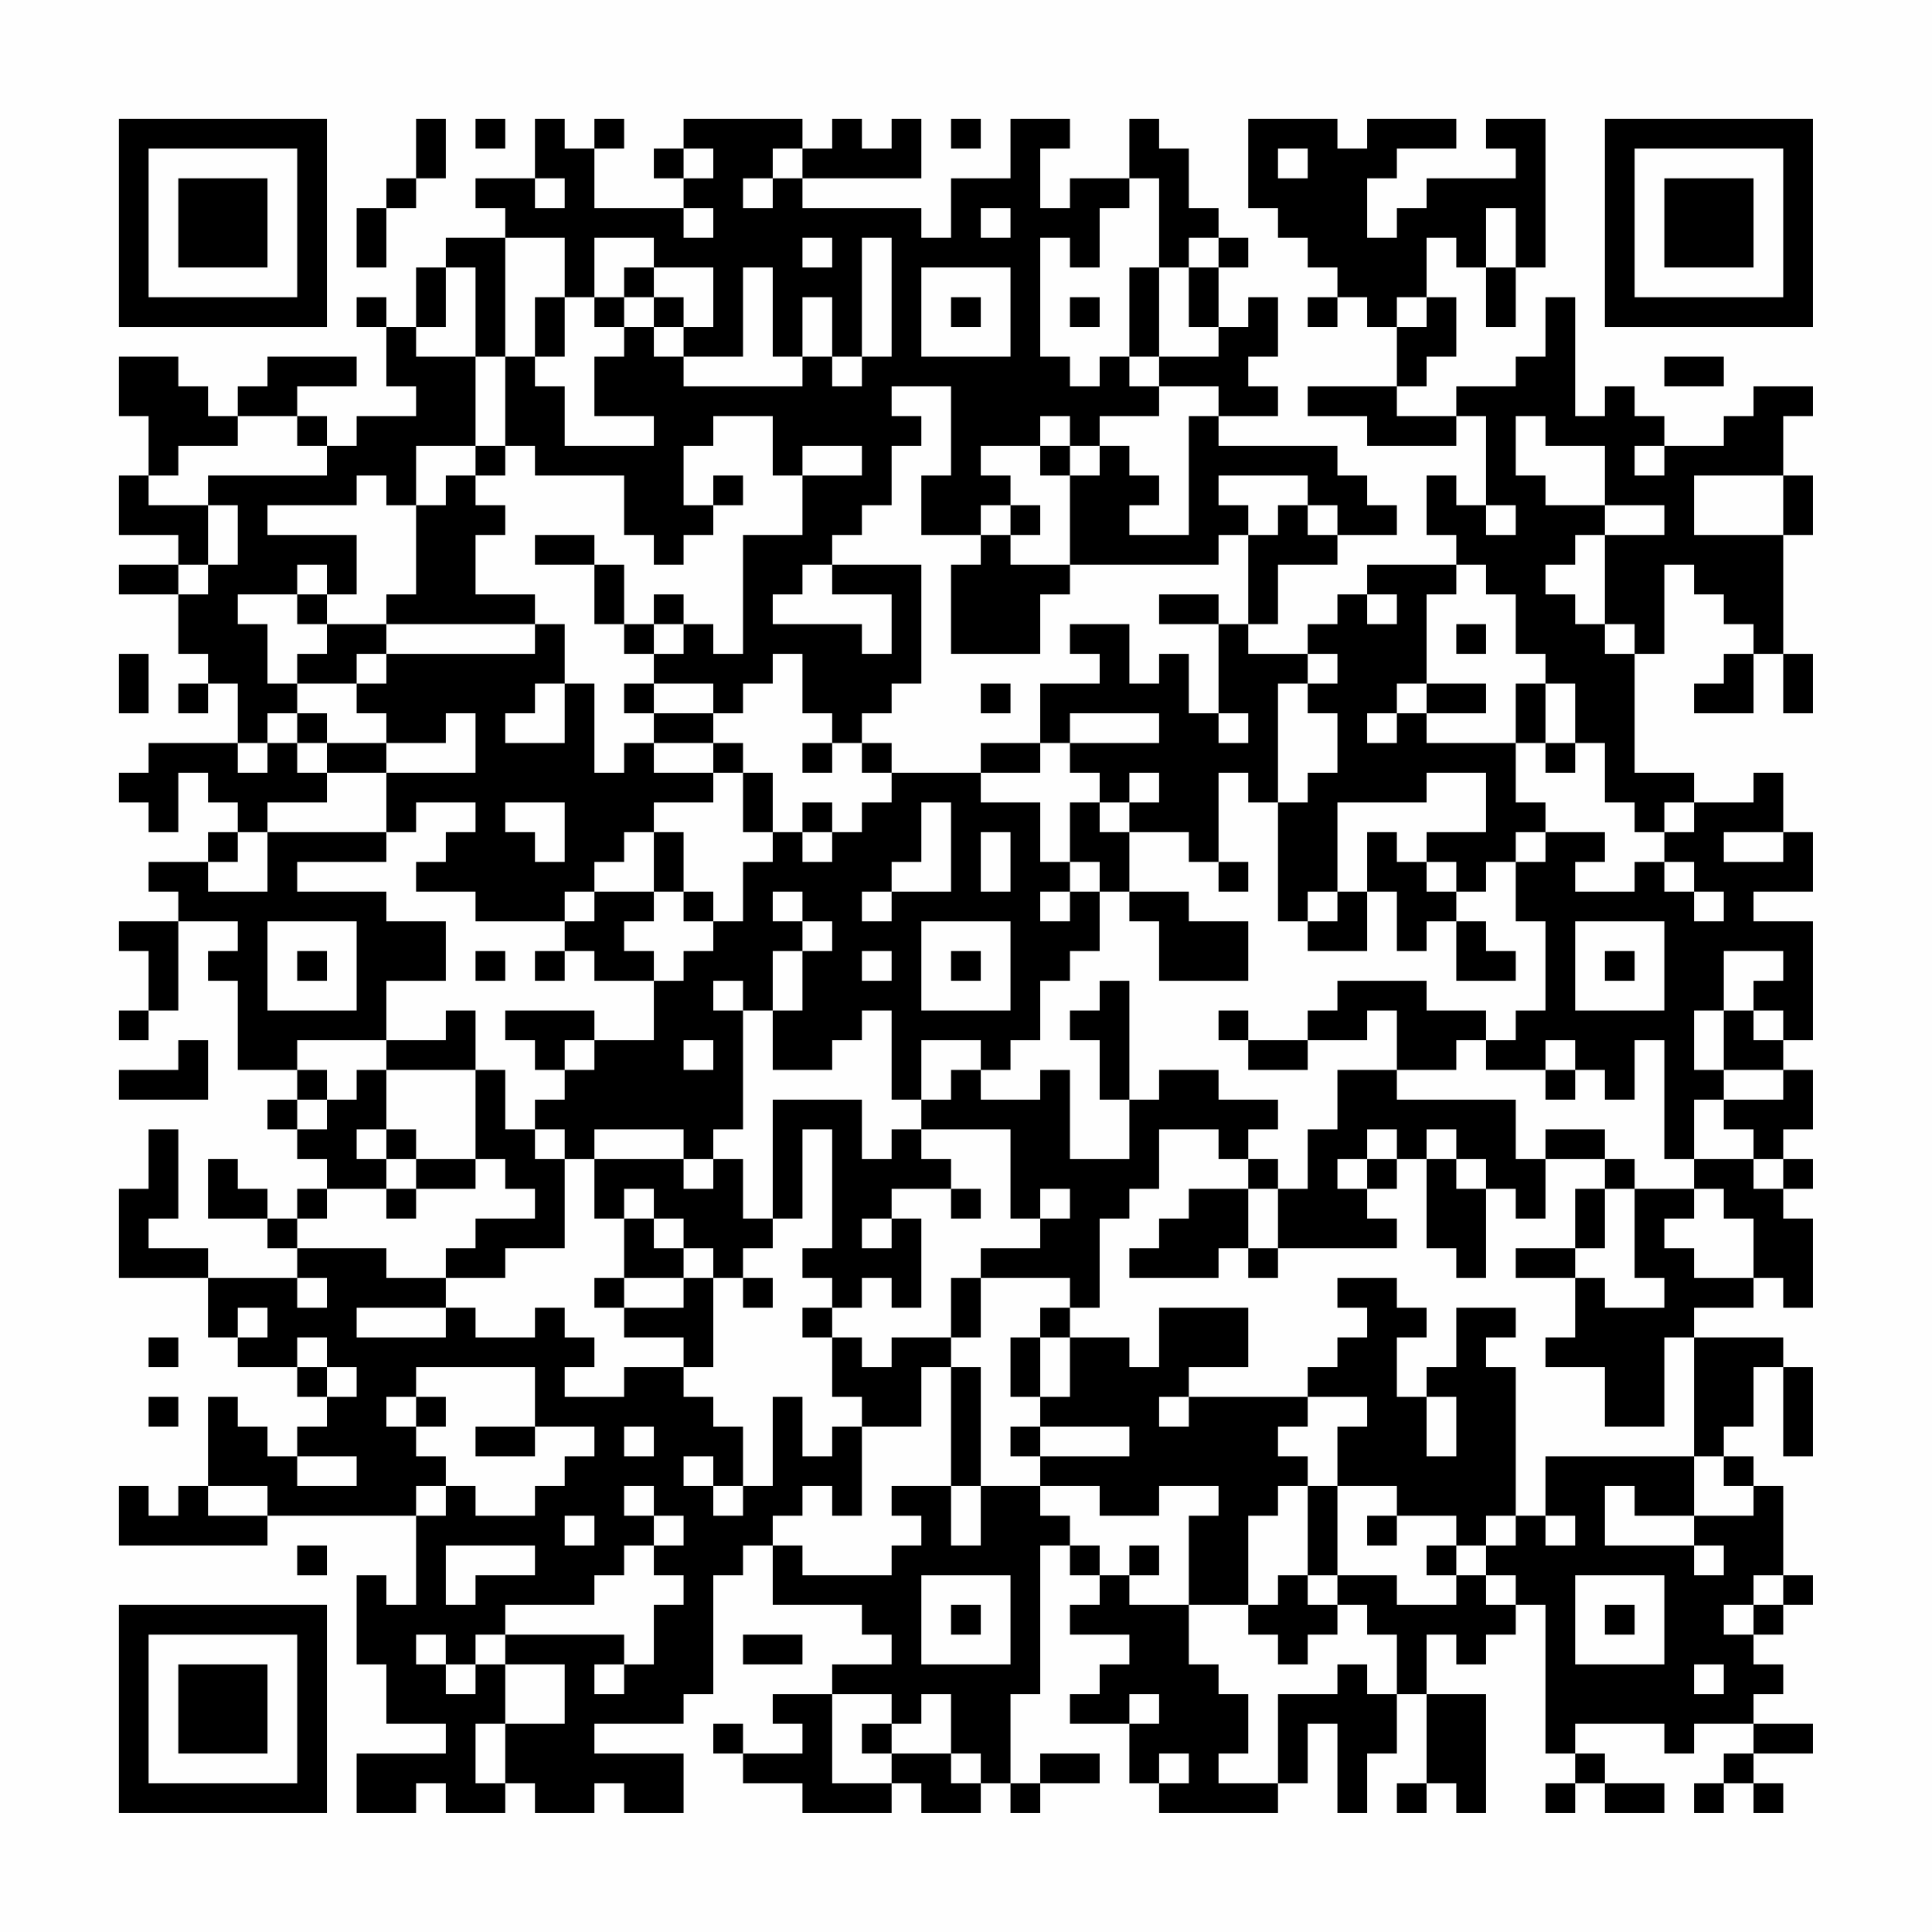 <?xml version="1.0" encoding="UTF-8"?>
<svg xmlns="http://www.w3.org/2000/svg" version="1.1" width="300" height="300" viewBox="0 0 300 300"><rect x="0" y="0" width="300" height="300" fill="#fefefe"/><g transform="scale(4.615)"><g transform="translate(4,4)"><path fill-rule="evenodd" d="M10 0L10 2L9 2L9 3L8 3L8 5L9 5L9 3L10 3L10 2L11 2L11 0ZM12 0L12 1L13 1L13 0ZM14 0L14 2L12 2L12 3L13 3L13 4L11 4L11 5L10 5L10 7L9 7L9 6L8 6L8 7L9 7L9 9L10 9L10 10L8 10L8 11L7 11L7 10L6 10L6 9L8 9L8 8L5 8L5 9L4 9L4 10L3 10L3 9L2 9L2 8L0 8L0 10L1 10L1 12L0 12L0 14L2 14L2 15L0 15L0 16L2 16L2 18L3 18L3 19L2 19L2 20L3 20L3 19L4 19L4 21L1 21L1 22L0 22L0 23L1 23L1 24L2 24L2 22L3 22L3 23L4 23L4 24L3 24L3 25L1 25L1 26L2 26L2 27L0 27L0 28L1 28L1 30L0 30L0 31L1 31L1 30L2 30L2 27L4 27L4 28L3 28L3 29L4 29L4 32L6 32L6 33L5 33L5 34L6 34L6 35L7 35L7 36L6 36L6 37L5 37L5 36L4 36L4 35L3 35L3 37L5 37L5 38L6 38L6 39L3 39L3 38L1 38L1 37L2 37L2 34L1 34L1 36L0 36L0 39L3 39L3 41L4 41L4 42L6 42L6 43L7 43L7 44L6 44L6 45L5 45L5 44L4 44L4 43L3 43L3 46L2 46L2 47L1 47L1 46L0 46L0 48L5 48L5 47L10 47L10 50L9 50L9 49L8 49L8 52L9 52L9 54L11 54L11 55L8 55L8 57L10 57L10 56L11 56L11 57L13 57L13 56L14 56L14 57L16 57L16 56L17 56L17 57L19 57L19 55L16 55L16 54L19 54L19 53L20 53L20 49L21 49L21 48L22 48L22 50L25 50L25 51L26 51L26 52L24 52L24 53L22 53L22 54L23 54L23 55L21 55L21 54L20 54L20 55L21 55L21 56L23 56L23 57L26 57L26 56L27 56L27 57L29 57L29 56L30 56L30 57L31 57L31 56L33 56L33 55L31 55L31 56L30 56L30 53L31 53L31 48L32 48L32 49L33 49L33 50L32 50L32 51L34 51L34 52L33 52L33 53L32 53L32 54L34 54L34 56L35 56L35 57L39 57L39 56L40 56L40 54L41 54L41 57L42 57L42 55L43 55L43 53L44 53L44 56L43 56L43 57L44 57L44 56L45 56L45 57L46 57L46 53L44 53L44 51L45 51L45 52L46 52L46 51L47 51L47 50L48 50L48 55L49 55L49 56L48 56L48 57L49 57L49 56L50 56L50 57L52 57L52 56L50 56L50 55L49 55L49 54L52 54L52 55L53 55L53 54L55 54L55 55L54 55L54 56L53 56L53 57L54 57L54 56L55 56L55 57L56 57L56 56L55 56L55 55L57 55L57 54L55 54L55 53L56 53L56 52L55 52L55 51L56 51L56 50L57 50L57 49L56 49L56 46L55 46L55 45L54 45L54 44L55 44L55 42L56 42L56 45L57 45L57 42L56 42L56 41L53 41L53 40L55 40L55 39L56 39L56 40L57 40L57 37L56 37L56 36L57 36L57 35L56 35L56 34L57 34L57 32L56 32L56 31L57 31L57 27L55 27L55 26L57 26L57 24L56 24L56 22L55 22L55 23L53 23L53 22L51 22L51 18L52 18L52 15L53 15L53 16L54 16L54 17L55 17L55 18L54 18L54 19L53 19L53 20L55 20L55 18L56 18L56 20L57 20L57 18L56 18L56 14L57 14L57 12L56 12L56 10L57 10L57 9L55 9L55 10L54 10L54 11L52 11L52 10L51 10L51 9L50 9L50 10L49 10L49 6L48 6L48 8L47 8L47 9L45 9L45 10L43 10L43 9L44 9L44 8L45 8L45 6L44 6L44 4L45 4L45 5L46 5L46 7L47 7L47 5L48 5L48 0L46 0L46 1L47 1L47 2L44 2L44 3L43 3L43 4L42 4L42 2L43 2L43 1L45 1L45 0L42 0L42 1L41 1L41 0L38 0L38 3L39 3L39 4L40 4L40 5L41 5L41 6L40 6L40 7L41 7L41 6L42 6L42 7L43 7L43 9L40 9L40 10L42 10L42 11L45 11L45 10L46 10L46 13L45 13L45 12L44 12L44 14L45 14L45 15L42 15L42 16L41 16L41 17L40 17L40 18L38 18L38 17L39 17L39 15L41 15L41 14L43 14L43 13L42 13L42 12L41 12L41 11L37 11L37 10L39 10L39 9L38 9L38 8L39 8L39 6L38 6L38 7L37 7L37 5L38 5L38 4L37 4L37 3L36 3L36 1L35 1L35 0L34 0L34 2L32 2L32 3L31 3L31 1L32 1L32 0L30 0L30 2L28 2L28 4L27 4L27 3L23 3L23 2L27 2L27 0L26 0L26 1L25 1L25 0L24 0L24 1L23 1L23 0L19 0L19 1L18 1L18 2L19 2L19 3L16 3L16 1L17 1L17 0L16 0L16 1L15 1L15 0ZM28 0L28 1L29 1L29 0ZM19 1L19 2L20 2L20 1ZM22 1L22 2L21 2L21 3L22 3L22 2L23 2L23 1ZM39 1L39 2L40 2L40 1ZM14 2L14 3L15 3L15 2ZM34 2L34 3L33 3L33 5L32 5L32 4L31 4L31 8L32 8L32 9L33 9L33 8L34 8L34 9L35 9L35 10L33 10L33 11L32 11L32 10L31 10L31 11L29 11L29 12L30 12L30 13L29 13L29 14L27 14L27 12L28 12L28 9L26 9L26 10L27 10L27 11L26 11L26 13L25 13L25 14L24 14L24 15L23 15L23 16L22 16L22 17L25 17L25 18L26 18L26 16L24 16L24 15L27 15L27 19L26 19L26 20L25 20L25 21L24 21L24 20L23 20L23 18L22 18L22 19L21 19L21 20L20 20L20 19L18 19L18 18L19 18L19 17L20 17L20 18L21 18L21 14L23 14L23 12L25 12L25 11L23 11L23 12L22 12L22 10L20 10L20 11L19 11L19 13L20 13L20 14L19 14L19 15L18 15L18 14L17 14L17 12L14 12L14 11L13 11L13 8L14 8L14 9L15 9L15 11L18 11L18 10L16 10L16 8L17 8L17 7L18 7L18 8L19 8L19 9L23 9L23 8L24 8L24 9L25 9L25 8L26 8L26 4L25 4L25 8L24 8L24 6L23 6L23 8L22 8L22 5L21 5L21 8L19 8L19 7L20 7L20 5L18 5L18 4L16 4L16 6L15 6L15 4L13 4L13 8L12 8L12 5L11 5L11 7L10 7L10 8L12 8L12 11L10 11L10 13L9 13L9 12L8 12L8 13L5 13L5 14L8 14L8 16L7 16L7 15L6 15L6 16L4 16L4 17L5 17L5 19L6 19L6 20L5 20L5 21L4 21L4 22L5 22L5 21L6 21L6 22L7 22L7 23L5 23L5 24L4 24L4 25L3 25L3 26L5 26L5 24L9 24L9 25L6 25L6 26L9 26L9 27L11 27L11 29L9 29L9 31L6 31L6 32L7 32L7 33L6 33L6 34L7 34L7 33L8 33L8 32L9 32L9 34L8 34L8 35L9 35L9 36L7 36L7 37L6 37L6 38L9 38L9 39L11 39L11 40L8 40L8 41L11 41L11 40L12 40L12 41L14 41L14 40L15 40L15 41L16 41L16 42L15 42L15 43L17 43L17 42L19 42L19 43L20 43L20 44L21 44L21 46L20 46L20 45L19 45L19 46L20 46L20 47L21 47L21 46L22 46L22 43L23 43L23 45L24 45L24 44L25 44L25 47L24 47L24 46L23 46L23 47L22 47L22 48L23 48L23 49L26 49L26 48L27 48L27 47L26 47L26 46L28 46L28 48L29 48L29 46L31 46L31 47L32 47L32 48L33 48L33 49L34 49L34 50L36 50L36 52L37 52L37 53L38 53L38 55L37 55L37 56L39 56L39 53L41 53L41 52L42 52L42 53L43 53L43 51L42 51L42 50L41 50L41 49L43 49L43 50L45 50L45 49L46 49L46 50L47 50L47 49L46 49L46 48L47 48L47 47L48 47L48 48L49 48L49 47L48 47L48 45L53 45L53 47L51 47L51 46L50 46L50 48L53 48L53 49L54 49L54 48L53 48L53 47L55 47L55 46L54 46L54 45L53 45L53 41L52 41L52 44L50 44L50 42L48 42L48 41L49 41L49 39L50 39L50 40L52 40L52 39L51 39L51 36L53 36L53 37L52 37L52 38L53 38L53 39L55 39L55 37L54 37L54 36L53 36L53 35L55 35L55 36L56 36L56 35L55 35L55 34L54 34L54 33L56 33L56 32L54 32L54 30L55 30L55 31L56 31L56 30L55 30L55 29L56 29L56 28L54 28L54 30L53 30L53 32L54 32L54 33L53 33L53 35L52 35L52 31L51 31L51 33L50 33L50 32L49 32L49 31L48 31L48 32L46 32L46 31L47 31L47 30L48 30L48 27L47 27L47 25L48 25L48 24L50 24L50 25L49 25L49 26L51 26L51 25L52 25L52 26L53 26L53 27L54 27L54 26L53 26L53 25L52 25L52 24L53 24L53 23L52 23L52 24L51 24L51 23L50 23L50 21L49 21L49 19L48 19L48 18L47 18L47 16L46 16L46 15L45 15L45 16L44 16L44 19L43 19L43 20L42 20L42 21L43 21L43 20L44 20L44 21L47 21L47 23L48 23L48 24L47 24L47 25L46 25L46 26L45 26L45 25L44 25L44 24L46 24L46 22L44 22L44 23L41 23L41 26L40 26L40 27L39 27L39 23L40 23L40 22L41 22L41 20L40 20L40 19L41 19L41 18L40 18L40 19L39 19L39 23L38 23L38 22L37 22L37 25L36 25L36 24L34 24L34 23L35 23L35 22L34 22L34 23L33 23L33 22L32 22L32 21L35 21L35 20L32 20L32 21L31 21L31 19L33 19L33 18L32 18L32 17L34 17L34 19L35 19L35 18L36 18L36 20L37 20L37 21L38 21L38 20L37 20L37 17L38 17L38 14L39 14L39 13L40 13L40 14L41 14L41 13L40 13L40 12L37 12L37 13L38 13L38 14L37 14L37 15L32 15L32 12L33 12L33 11L34 11L34 12L35 12L35 13L34 13L34 14L36 14L36 10L37 10L37 9L35 9L35 8L37 8L37 7L36 7L36 5L37 5L37 4L36 4L36 5L35 5L35 2ZM19 3L19 4L20 4L20 3ZM29 3L29 4L30 4L30 3ZM46 3L46 5L47 5L47 3ZM23 4L23 5L24 5L24 4ZM17 5L17 6L16 6L16 7L17 7L17 6L18 6L18 7L19 7L19 6L18 6L18 5ZM27 5L27 8L30 8L30 5ZM34 5L34 8L35 8L35 5ZM14 6L14 8L15 8L15 6ZM28 6L28 7L29 7L29 6ZM32 6L32 7L33 7L33 6ZM43 6L43 7L44 7L44 6ZM52 8L52 9L54 9L54 8ZM4 10L4 11L2 11L2 12L1 12L1 13L3 13L3 15L2 15L2 16L3 16L3 15L4 15L4 13L3 13L3 12L7 12L7 11L6 11L6 10ZM47 10L47 12L48 12L48 13L50 13L50 14L49 14L49 15L48 15L48 16L49 16L49 17L50 17L50 18L51 18L51 17L50 17L50 14L52 14L52 13L50 13L50 11L48 11L48 10ZM12 11L12 12L11 12L11 13L10 13L10 16L9 16L9 17L7 17L7 16L6 16L6 17L7 17L7 18L6 18L6 19L8 19L8 20L9 20L9 21L7 21L7 20L6 20L6 21L7 21L7 22L9 22L9 24L10 24L10 23L12 23L12 24L11 24L11 25L10 25L10 26L12 26L12 27L15 27L15 28L14 28L14 29L15 29L15 28L16 28L16 29L18 29L18 31L16 31L16 30L13 30L13 31L14 31L14 32L15 32L15 33L14 33L14 34L13 34L13 32L12 32L12 30L11 30L11 31L9 31L9 32L12 32L12 35L10 35L10 34L9 34L9 35L10 35L10 36L9 36L9 37L10 37L10 36L12 36L12 35L13 35L13 36L14 36L14 37L12 37L12 38L11 38L11 39L13 39L13 38L15 38L15 35L16 35L16 37L17 37L17 39L16 39L16 40L17 40L17 41L19 41L19 42L20 42L20 39L21 39L21 40L22 40L22 39L21 39L21 38L22 38L22 37L23 37L23 34L24 34L24 38L23 38L23 39L24 39L24 40L23 40L23 41L24 41L24 43L25 43L25 44L27 44L27 42L28 42L28 46L29 46L29 42L28 42L28 41L29 41L29 39L32 39L32 40L31 40L31 41L30 41L30 43L31 43L31 44L30 44L30 45L31 45L31 46L33 46L33 47L35 47L35 46L37 46L37 47L36 47L36 50L38 50L38 51L39 51L39 52L40 52L40 51L41 51L41 50L40 50L40 49L41 49L41 46L43 46L43 47L42 47L42 48L43 48L43 47L45 47L45 48L44 48L44 49L45 49L45 48L46 48L46 47L47 47L47 42L46 42L46 41L47 41L47 40L45 40L45 42L44 42L44 43L43 43L43 41L44 41L44 40L43 40L43 39L41 39L41 40L42 40L42 41L41 41L41 42L40 42L40 43L36 43L36 42L38 42L38 40L35 40L35 42L34 42L34 41L32 41L32 40L33 40L33 37L34 37L34 36L35 36L35 34L37 34L37 35L38 35L38 36L36 36L36 37L35 37L35 38L34 38L34 39L37 39L37 38L38 38L38 39L39 39L39 38L43 38L43 37L42 37L42 36L43 36L43 35L44 35L44 38L45 38L45 39L46 39L46 36L47 36L47 37L48 37L48 35L50 35L50 36L49 36L49 38L47 38L47 39L49 39L49 38L50 38L50 36L51 36L51 35L50 35L50 34L48 34L48 35L47 35L47 33L43 33L43 32L45 32L45 31L46 31L46 30L44 30L44 29L41 29L41 30L40 30L40 31L38 31L38 30L37 30L37 31L38 31L38 32L40 32L40 31L42 31L42 30L43 30L43 32L41 32L41 34L40 34L40 36L39 36L39 35L38 35L38 34L39 34L39 33L37 33L37 32L35 32L35 33L34 33L34 29L33 29L33 30L32 30L32 31L33 31L33 33L34 33L34 35L32 35L32 32L31 32L31 33L29 33L29 32L30 32L30 31L31 31L31 29L32 29L32 28L33 28L33 26L34 26L34 27L35 27L35 29L38 29L38 27L36 27L36 26L34 26L34 24L33 24L33 23L32 23L32 25L31 25L31 23L29 23L29 22L31 22L31 21L29 21L29 22L26 22L26 21L25 21L25 22L26 22L26 23L25 23L25 24L24 24L24 23L23 23L23 24L22 24L22 22L21 22L21 21L20 21L20 20L18 20L18 19L17 19L17 20L18 20L18 21L17 21L17 22L16 22L16 19L15 19L15 17L14 17L14 16L12 16L12 14L13 14L13 13L12 13L12 12L13 12L13 11ZM31 11L31 12L32 12L32 11ZM51 11L51 12L52 12L52 11ZM20 12L20 13L21 13L21 12ZM53 12L53 14L56 14L56 12ZM30 13L30 14L29 14L29 15L28 15L28 18L31 18L31 16L32 16L32 15L30 15L30 14L31 14L31 13ZM46 13L46 14L47 14L47 13ZM14 14L14 15L16 15L16 17L17 17L17 18L18 18L18 17L19 17L19 16L18 16L18 17L17 17L17 15L16 15L16 14ZM35 16L35 17L37 17L37 16ZM42 16L42 17L43 17L43 16ZM9 17L9 18L8 18L8 19L9 19L9 18L14 18L14 17ZM45 17L45 18L46 18L46 17ZM0 18L0 20L1 20L1 18ZM14 19L14 20L13 20L13 21L15 21L15 19ZM29 19L29 20L30 20L30 19ZM44 19L44 20L46 20L46 19ZM47 19L47 21L48 21L48 22L49 22L49 21L48 21L48 19ZM11 20L11 21L9 21L9 22L12 22L12 20ZM18 21L18 22L20 22L20 23L18 23L18 24L17 24L17 25L16 25L16 26L15 26L15 27L16 27L16 26L18 26L18 27L17 27L17 28L18 28L18 29L19 29L19 28L20 28L20 27L21 27L21 25L22 25L22 24L21 24L21 22L20 22L20 21ZM23 21L23 22L24 22L24 21ZM13 23L13 24L14 24L14 25L15 25L15 23ZM27 23L27 25L26 25L26 26L25 26L25 27L26 27L26 26L28 26L28 23ZM18 24L18 26L19 26L19 27L20 27L20 26L19 26L19 24ZM23 24L23 25L24 25L24 24ZM29 24L29 26L30 26L30 24ZM42 24L42 26L41 26L41 27L40 27L40 28L42 28L42 26L43 26L43 28L44 28L44 27L45 27L45 29L47 29L47 28L46 28L46 27L45 27L45 26L44 26L44 25L43 25L43 24ZM54 24L54 25L56 25L56 24ZM32 25L32 26L31 26L31 27L32 27L32 26L33 26L33 25ZM37 25L37 26L38 26L38 25ZM22 26L22 27L23 27L23 28L22 28L22 30L21 30L21 29L20 29L20 30L21 30L21 34L20 34L20 35L19 35L19 34L16 34L16 35L19 35L19 36L20 36L20 35L21 35L21 37L22 37L22 33L25 33L25 35L26 35L26 34L27 34L27 35L28 35L28 36L26 36L26 37L25 37L25 38L26 38L26 37L27 37L27 40L26 40L26 39L25 39L25 40L24 40L24 41L25 41L25 42L26 42L26 41L28 41L28 39L29 39L29 38L31 38L31 37L32 37L32 36L31 36L31 37L30 37L30 34L27 34L27 33L28 33L28 32L29 32L29 31L27 31L27 33L26 33L26 30L25 30L25 31L24 31L24 32L22 32L22 30L23 30L23 28L24 28L24 27L23 27L23 26ZM5 27L5 30L8 30L8 27ZM27 27L27 30L30 30L30 27ZM49 27L49 30L52 30L52 27ZM6 28L6 29L7 29L7 28ZM12 28L12 29L13 29L13 28ZM25 28L25 29L26 29L26 28ZM28 28L28 29L29 29L29 28ZM50 28L50 29L51 29L51 28ZM2 31L2 32L0 32L0 33L3 33L3 31ZM15 31L15 32L16 32L16 31ZM19 31L19 32L20 32L20 31ZM48 32L48 33L49 33L49 32ZM14 34L14 35L15 35L15 34ZM42 34L42 35L41 35L41 36L42 36L42 35L43 35L43 34ZM44 34L44 35L45 35L45 36L46 36L46 35L45 35L45 34ZM17 36L17 37L18 37L18 38L19 38L19 39L17 39L17 40L19 40L19 39L20 39L20 38L19 38L19 37L18 37L18 36ZM28 36L28 37L29 37L29 36ZM38 36L38 38L39 38L39 36ZM6 39L6 40L7 40L7 39ZM4 40L4 41L5 41L5 40ZM1 41L1 42L2 42L2 41ZM6 41L6 42L7 42L7 43L8 43L8 42L7 42L7 41ZM31 41L31 43L32 43L32 41ZM10 42L10 43L9 43L9 44L10 44L10 45L11 45L11 46L10 46L10 47L11 47L11 46L12 46L12 47L14 47L14 46L15 46L15 45L16 45L16 44L14 44L14 42ZM1 43L1 44L2 44L2 43ZM10 43L10 44L11 44L11 43ZM35 43L35 44L36 44L36 43ZM40 43L40 44L39 44L39 45L40 45L40 46L39 46L39 47L38 47L38 50L39 50L39 49L40 49L40 46L41 46L41 44L42 44L42 43ZM44 43L44 45L45 45L45 43ZM12 44L12 45L14 45L14 44ZM17 44L17 45L18 45L18 44ZM31 44L31 45L34 45L34 44ZM6 45L6 46L8 46L8 45ZM3 46L3 47L5 47L5 46ZM17 46L17 47L18 47L18 48L17 48L17 49L16 49L16 50L13 50L13 51L12 51L12 52L11 52L11 51L10 51L10 52L11 52L11 53L12 53L12 52L13 52L13 54L12 54L12 56L13 56L13 54L15 54L15 52L13 52L13 51L17 51L17 52L16 52L16 53L17 53L17 52L18 52L18 50L19 50L19 49L18 49L18 48L19 48L19 47L18 47L18 46ZM15 47L15 48L16 48L16 47ZM6 48L6 49L7 49L7 48ZM11 48L11 50L12 50L12 49L14 49L14 48ZM34 48L34 49L35 49L35 48ZM27 49L27 52L30 52L30 49ZM49 49L49 52L52 52L52 49ZM55 49L55 50L54 50L54 51L55 51L55 50L56 50L56 49ZM28 50L28 51L29 51L29 50ZM50 50L50 51L51 51L51 50ZM21 51L21 52L23 52L23 51ZM53 52L53 53L54 53L54 52ZM24 53L24 56L26 56L26 55L28 55L28 56L29 56L29 55L28 55L28 53L27 53L27 54L26 54L26 53ZM34 53L34 54L35 54L35 53ZM25 54L25 55L26 55L26 54ZM35 55L35 56L36 56L36 55ZM0 0L0 7L7 7L7 0ZM1 1L1 6L6 6L6 1ZM2 2L2 5L5 5L5 2ZM50 0L50 7L57 7L57 0ZM51 1L51 6L56 6L56 1ZM52 2L52 5L55 5L55 2ZM0 50L0 57L7 57L7 50ZM1 51L1 56L6 56L6 51ZM2 52L2 55L5 55L5 52Z" fill="#000000"/></g></g></svg>
